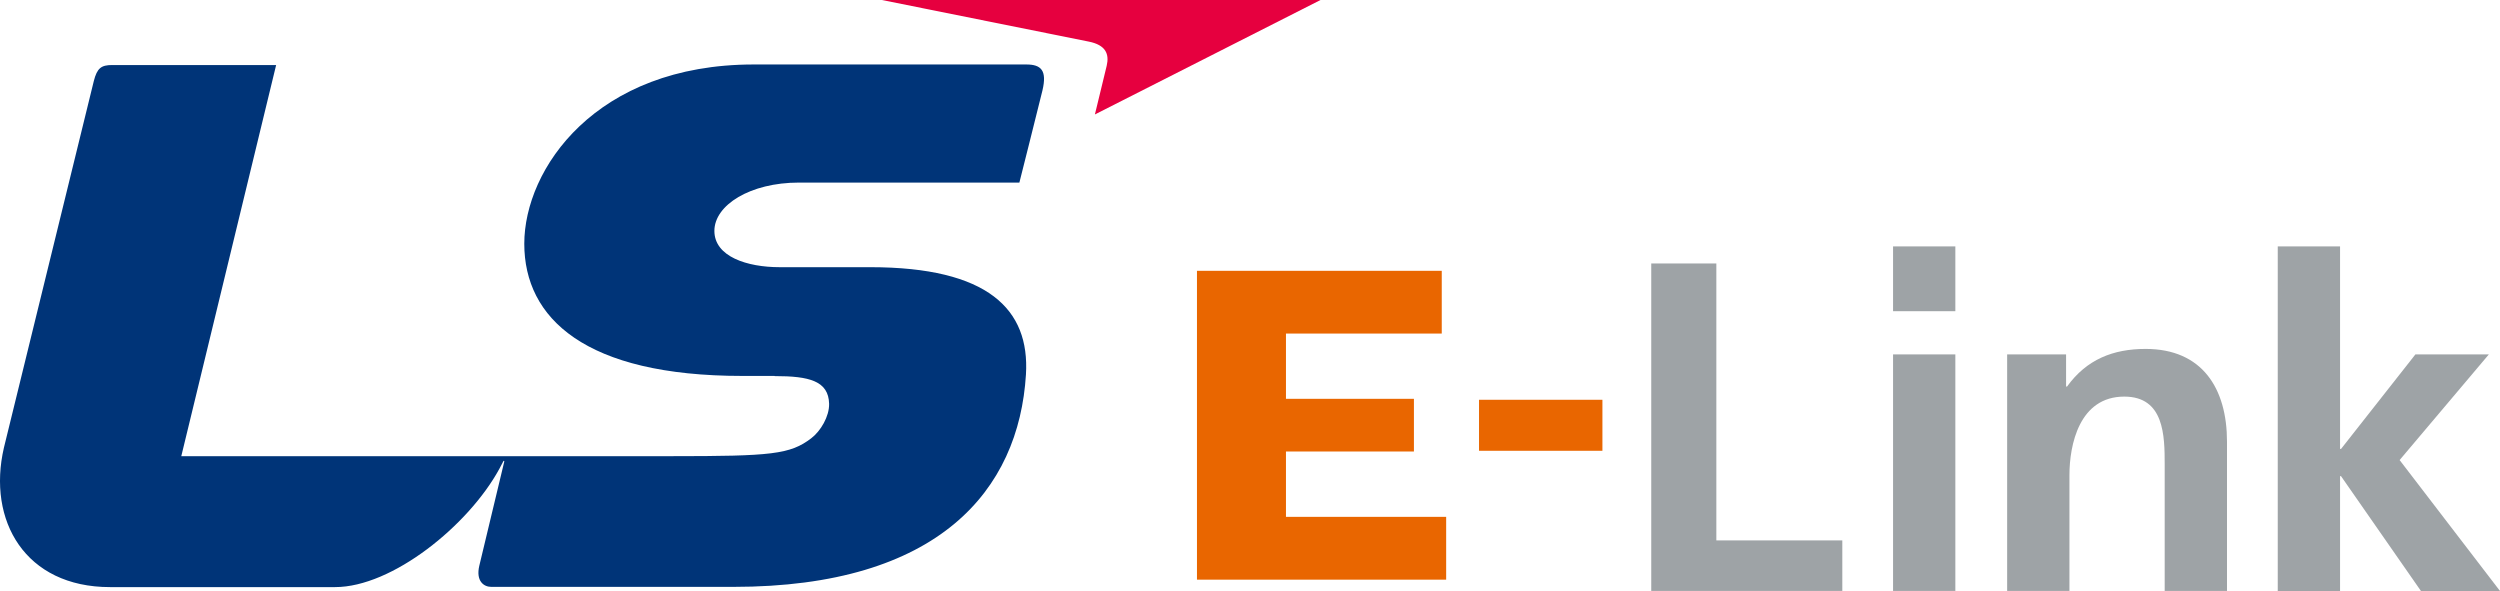 <svg width="220" height="52" viewBox="0 0 220 52" fill="none" xmlns="http://www.w3.org/2000/svg">
<g clip-path="url(#clip0_591_3329)">
<path d="M68.171 33.096C71.219 33.096 72.913 33.521 72.962 35.536C72.983 36.644 72.221 37.934 71.389 38.568C69.526 39.99 67.889 40.143 59.133 40.143H15.953L24.3 5.723H9.871C8.905 5.723 8.545 5.995 8.255 7.131L0.346 39.39C-1.143 45.803 2.209 51.665 9.681 51.665H29.486C34.502 51.665 41.219 46.256 43.943 41.258C44.091 40.987 44.19 40.805 44.302 40.575C44.302 40.575 44.359 40.506 44.38 40.603C43.95 42.395 42.426 48.745 42.179 49.783C41.861 51.136 42.574 51.645 43.23 51.645H64.538C82.607 51.645 89.663 43.147 90.284 32.95C90.629 27.22 86.96 23.512 76.575 23.512H68.602C65.765 23.512 62.866 22.591 62.866 20.319C62.866 18.047 66.019 16.067 70.302 16.067H89.705C89.705 16.067 91.398 9.354 91.737 7.953C92.153 6.19 91.617 5.674 90.312 5.674H66.323C52.395 5.674 46.137 14.882 46.137 21.448C46.137 28.015 51.499 33.082 65.328 33.082H68.157L68.171 33.096Z" fill="#003478"/>
<path d="M77.598 0H116.206L96.351 10.072C96.351 10.072 97.149 6.775 97.388 5.792C97.635 4.747 97.304 3.959 95.808 3.66C94.319 3.36 77.605 0 77.605 0L77.598 0Z" fill="#E6003F"/>
<path d="M145.31 23.184H151.039V47.553H162.123V52H145.31V23.184Z" fill="#9EA3A6"/>
<path d="M166.589 21.685H172.071V27.387H166.589V21.685ZM166.589 31.186H172.071V52H166.589V31.186Z" fill="#9EA3A6"/>
<path d="M176.622 31.186H181.815V34.016H181.9C183.621 31.632 185.95 30.705 188.814 30.705C193.802 30.705 195.976 34.183 195.976 38.868V52H190.493V40.882C190.493 38.338 190.451 34.901 186.937 34.901C182.972 34.901 182.111 39.146 182.111 41.816V52H176.629V31.186H176.622Z" fill="#9EA3A6"/>
<path d="M200.442 21.685H205.925V39.509H206.009L212.557 31.186H219.02L211.167 40.485L220 52.007H213.044L206.009 41.9H205.925V52.007H200.442V21.685Z" fill="#9EA3A6"/>
<path d="M130.154 39.669V35.18H141.013V39.669H130.154Z" fill="#E96600"/>
<path d="M105.333 51.01V23.832H126.874V29.353H113.165V35.096H124.425V39.732H113.165V45.483H127.262V51.01H105.333Z" fill="#E96600"/>
</g>
<defs>
<clipPath id="clip0_591_3329">
<rect width="220" height="52" fill="white"/>
</clipPath>
</defs>
</svg>
